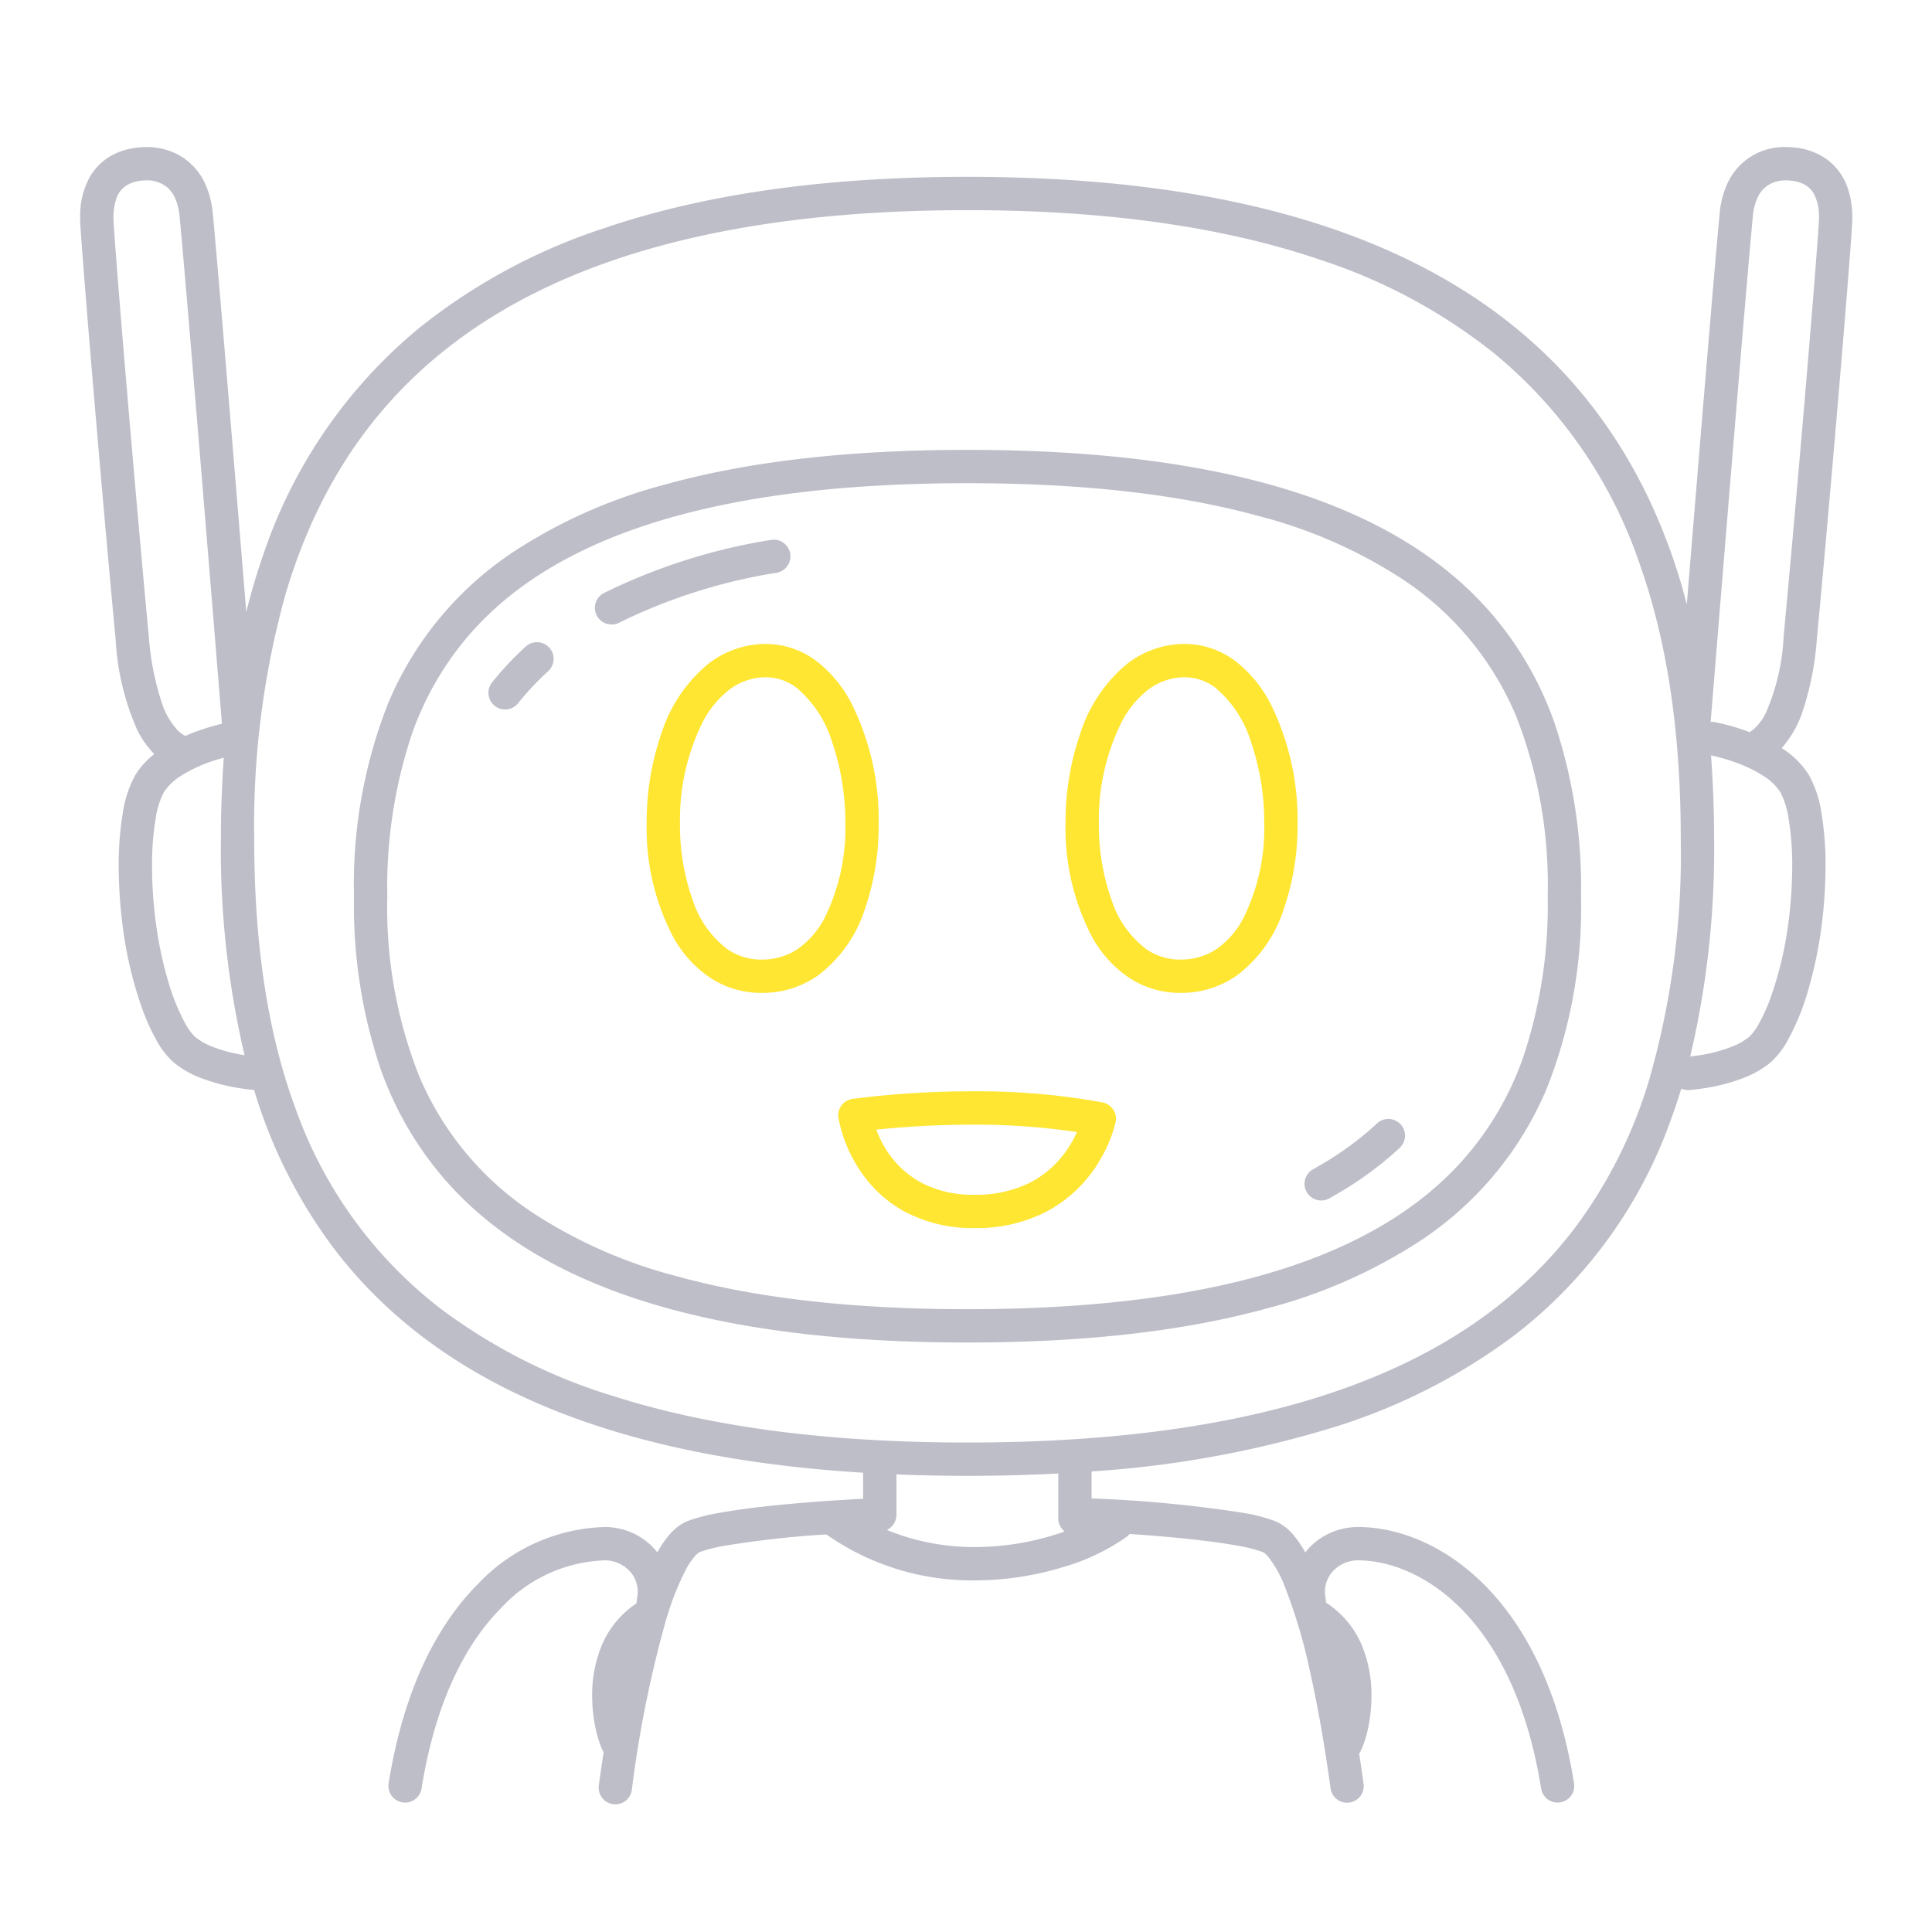 <svg xmlns="http://www.w3.org/2000/svg" width="200" height="200" fill="none"><path fill="#FFE632" d="M90.96 85.248a27.029 27.029 0 0 0-2.783-12.37 13.217 13.217 0 0 0-3.612-4.409 8.71 8.71 0 0 0-5.892-1.788c-1.94.125-3.8.83-5.335 2.022a15.434 15.434 0 0 0-4.855 7.172 28.151 28.151 0 0 0-1.541 9.362 24.211 24.211 0 0 0 2.75 11.765 12.206 12.206 0 0 0 3.714 4.141 9.607 9.607 0 0 0 5.445 1.643c.176 0 .353-.005.532-.013a9.942 9.942 0 0 0 5.34-1.826 13.899 13.899 0 0 0 4.787-6.765 26.59 26.59 0 0 0 1.45-8.934Zm-5.645 9.868a8.977 8.977 0 0 1-2.586 3.016 6.472 6.472 0 0 1-3.513 1.195 7.61 7.61 0 0 1-.365.009 6.133 6.133 0 0 1-3.518-1.055 10.386 10.386 0 0 1-3.633-5.126 23.133 23.133 0 0 1-1.308-7.918c-.066-3.63.74-7.224 2.346-10.48a10.22 10.22 0 0 1 2.695-3.313 6.249 6.249 0 0 1 3.463-1.32l-.111-1.722.112 1.721a5.236 5.236 0 0 1 3.595 1.103 11.903 11.903 0 0 1 3.653 5.598 25.751 25.751 0 0 1 1.365 8.424 20.86 20.86 0 0 1-2.195 9.868ZM127.928 68.47a8.706 8.706 0 0 0-5.891-1.79 9.72 9.72 0 0 0-5.336 2.023 15.428 15.428 0 0 0-4.855 7.172 28.131 28.131 0 0 0-1.541 9.362 24.21 24.21 0 0 0 2.751 11.765 12.21 12.21 0 0 0 3.714 4.141 9.604 9.604 0 0 0 5.444 1.643c.176 0 .353-.005.532-.013a9.944 9.944 0 0 0 5.341-1.826 13.903 13.903 0 0 0 4.786-6.765 26.592 26.592 0 0 0 1.45-8.934 27.035 27.035 0 0 0-2.782-12.37 13.212 13.212 0 0 0-3.613-4.409Zm.75 26.646a8.972 8.972 0 0 1-2.586 3.016 6.471 6.471 0 0 1-3.513 1.195 7.629 7.629 0 0 1-.365.009 6.137 6.137 0 0 1-3.518-1.055 10.389 10.389 0 0 1-3.633-5.126 23.128 23.128 0 0 1-1.308-7.918 22.745 22.745 0 0 1 2.347-10.48 10.213 10.213 0 0 1 2.694-3.313 6.248 6.248 0 0 1 3.463-1.32l-.111-1.722.112 1.721a5.237 5.237 0 0 1 3.595 1.103 11.912 11.912 0 0 1 3.654 5.598 25.754 25.754 0 0 1 1.364 8.424 20.862 20.862 0 0 1-2.195 9.868ZM114.127 114.119a71.523 71.523 0 0 0-13.386-1.146 97.616 97.616 0 0 0-12.487.781 1.713 1.713 0 0 0-.638.226 1.714 1.714 0 0 0-.791 1.065 1.725 1.725 0 0 0-.032.676 14.682 14.682 0 0 0 2.41 5.701 12.977 12.977 0 0 0 4.326 3.937 14.918 14.918 0 0 0 7.373 1.771 15.764 15.764 0 0 0 7.41-1.695 14.057 14.057 0 0 0 5.79-5.757 13.76 13.76 0 0 0 1.385-3.513 1.725 1.725 0 0 0-1.36-2.046Zm-7.553 8.33a12.402 12.402 0 0 1-5.672 1.231 11.459 11.459 0 0 1-5.694-1.335 9.987 9.987 0 0 1-4.102-4.484 11.786 11.786 0 0 1-.394-.923c3.332-.34 6.68-.512 10.029-.515a72.365 72.365 0 0 1 10.746.764 11.518 11.518 0 0 1-1.569 2.558 10.195 10.195 0 0 1-3.344 2.704Z"/><path fill="#BEBEC9" d="M154.244 63.345c-4.557-5.209-11.032-9.42-19.866-12.303-8.837-2.886-20.045-4.47-34.223-4.472-12.603.001-22.858 1.254-31.19 3.558a53.465 53.465 0 0 0-15.648 6.891 35.07 35.07 0 0 0-13.146 15.802 51.198 51.198 0 0 0-3.528 19.953 52.959 52.959 0 0 0 2.761 17.895 35.32 35.32 0 0 0 6.735 11.536c4.575 5.207 11.061 9.418 19.887 12.301 8.83 2.885 20.012 4.47 34.129 4.471 12.549-.001 22.777-1.254 31.097-3.558a53.645 53.645 0 0 0 15.648-6.89 35.255 35.255 0 0 0 13.2-15.798 50.834 50.834 0 0 0 3.567-19.957 53.367 53.367 0 0 0-2.729-17.89 35.2 35.2 0 0 0-6.694-11.54Zm3.414 46.16a31.872 31.872 0 0 1-6.078 10.422c-4.116 4.678-10.001 8.56-18.369 11.299-8.363 2.736-19.196 4.302-33.056 4.301-12.32.001-22.25-1.236-30.176-3.433a50.216 50.216 0 0 1-14.65-6.432 31.779 31.779 0 0 1-11.943-14.279 47.448 47.448 0 0 1-3.293-18.61 49.979 49.979 0 0 1 2.53-16.735 31.743 31.743 0 0 1 6.038-10.42c4.097-4.677 9.968-8.558 18.342-11.297 8.369-2.736 19.23-4.302 33.152-4.3 12.375-.001 22.332 1.235 30.269 3.432a50.042 50.042 0 0 1 14.647 6.432A31.595 31.595 0 0 1 156.96 74.16a47.805 47.805 0 0 1 3.257 18.614 49.556 49.556 0 0 1-2.559 16.731Z"/><path fill="#BEBEC9" d="M188.993 16.412a6.946 6.946 0 0 0-3.209-1.14 8.068 8.068 0 0 0-.888-.05 6.456 6.456 0 0 0-6.092 3.808 9.285 9.285 0 0 0-.782 3.026c-.405 4.194-1.51 17.438-2.516 29.658-.315 3.824-.62 7.544-.89 10.853-.195-.742-.388-1.485-.607-2.216-3.668-12.304-10.74-22.942-22.64-30.37-11.896-7.435-28.487-11.674-51.214-11.675-15.155 0-27.572 1.885-37.7 5.344A60.77 60.77 0 0 0 43.39 33.956 51.775 51.775 0 0 0 27.292 57.31a67.559 67.559 0 0 0-1.798 6.044c-.285-3.5-.614-7.51-.954-11.64-1.006-12.22-2.111-25.464-2.517-29.658a9.257 9.257 0 0 0-.781-3.026 6.434 6.434 0 0 0-2.66-2.94 6.928 6.928 0 0 0-3.432-.868c-.297 0-.593.017-.888.05a7.447 7.447 0 0 0-2.17.563 5.928 5.928 0 0 0-2.761 2.427 8.276 8.276 0 0 0-1.033 4.283c0 .287.01.582.03.885.432 6.598 2.424 29.883 3.644 42.795.172 3.209.924 6.36 2.218 9.301a9.509 9.509 0 0 0 1.77 2.525l.012.01a8.397 8.397 0 0 0-1.936 2.124 11.521 11.521 0 0 0-1.324 3.979 32.32 32.32 0 0 0-.424 5.49 48.53 48.53 0 0 0 .335 5.58 41.14 41.14 0 0 0 2.096 9.188c.404 1.133.9 2.23 1.486 3.281a8.507 8.507 0 0 0 1.764 2.27 9.928 9.928 0 0 0 2.695 1.569c1.256.491 2.56.848 3.89 1.065.86.146 1.502.207 1.75.228.015.045.026.092.04.137a52.232 52.232 0 0 0 8.3 16.372c5.606 7.335 13.54 13.229 24.276 17.243 8.35 3.126 18.402 5.128 30.432 5.867v2.696c-3.878.207-7.474.487-10.479.83a66.879 66.879 0 0 0-4.52.651 17.844 17.844 0 0 0-3.175.828l-.006.002a5.018 5.018 0 0 0-1.857 1.392c-.485.571-.91 1.19-1.268 1.848a6.694 6.694 0 0 0-.638-.711 6.98 6.98 0 0 0-4.82-1.914 18.765 18.765 0 0 0-13.155 5.944c-4.178 4.21-7.646 10.845-9.203 20.585a1.727 1.727 0 0 0 1.43 1.976 1.723 1.723 0 0 0 1.977-1.43c1.475-9.205 4.68-15.108 8.244-18.701a15.316 15.316 0 0 1 10.707-4.924 3.528 3.528 0 0 1 2.44.961 3.125 3.125 0 0 1 .988 2.284c0 .227-.023.455-.068.678a1.712 1.712 0 0 0-.03.393l-.05.153a9.712 9.712 0 0 0-3.579 4.342 13.38 13.38 0 0 0-.99 5.213c0 1.3.155 2.595.465 3.857.123.502.282.993.477 1.471.079.183.158.353.246.519a186.606 186.606 0 0 0-.5 3.432 1.727 1.727 0 0 0 1.476 1.942 1.728 1.728 0 0 0 1.942-1.477 119.318 119.318 0 0 1 3.485-17.397 29.785 29.785 0 0 1 2.068-5.335c.262-.511.58-.991.948-1.432.15-.193.338-.352.552-.467a14.85 14.85 0 0 1 2.525-.64c3.497-.576 7.02-.97 10.558-1.181a26.209 26.209 0 0 0 15.372 4.758 31.466 31.466 0 0 0 9.275-1.417 21.678 21.678 0 0 0 6.46-3.108c.105-.081.201-.174.284-.277 2.431.163 4.693.356 6.671.576 1.731.193 3.25.405 4.473.63.895.141 1.775.362 2.63.659.215.114.403.272.552.464a11.596 11.596 0 0 1 1.719 3.059 55.25 55.25 0 0 1 2.617 8.779c.809 3.58 1.535 7.718 2.143 12.16a1.722 1.722 0 0 0 1.271 1.434 1.73 1.73 0 0 0 1.308-.179 1.722 1.722 0 0 0 .839-1.723 192.457 192.457 0 0 0-.455-3.108c.123-.217.233-.441.329-.671.301-.752.524-1.534.665-2.332.184-.988.277-1.991.277-2.997a13.393 13.393 0 0 0-.989-5.212 9.709 9.709 0 0 0-3.719-4.435l-.011-.034a1.68 1.68 0 0 0-.026-.419 3.513 3.513 0 0 1-.069-.678c0-.428.087-.852.257-1.245.171-.393.42-.746.732-1.039a3.53 3.53 0 0 1 2.44-.961c2.996-.002 6.983 1.329 10.592 4.931 3.608 3.6 6.885 9.499 8.359 18.694a1.722 1.722 0 0 0 1.976 1.43 1.727 1.727 0 0 0 1.431-1.976c-1.558-9.75-5.115-16.389-9.33-20.591-4.215-4.201-9.038-5.936-13.028-5.938a6.98 6.98 0 0 0-4.82 1.914 6.587 6.587 0 0 0-.645.721 10.781 10.781 0 0 0-1.278-1.869 4.988 4.988 0 0 0-1.857-1.382 18.196 18.196 0 0 0-3.288-.85 133.846 133.846 0 0 0-15.697-1.493v-2.798a108.72 108.72 0 0 0 24.705-4.461 61.386 61.386 0 0 0 19.063-9.626 48.695 48.695 0 0 0 16.195-22.312c.39-1.058.751-2.131 1.082-3.221.251.112.525.162.799.145a21.581 21.581 0 0 0 3.045-.47 17.586 17.586 0 0 0 2.712-.832 9.93 9.93 0 0 0 2.695-1.569 8.488 8.488 0 0 0 1.765-2.27 25.266 25.266 0 0 0 2.142-5.28 43.572 43.572 0 0 0 1.44-7.189c.219-1.852.33-3.716.335-5.58a32.352 32.352 0 0 0-.424-5.49 11.534 11.534 0 0 0-1.323-3.979 9.1 9.1 0 0 0-2.766-2.73l-.024-.014a10.937 10.937 0 0 0 2.136-3.715 30.628 30.628 0 0 0 1.495-7.501c1.22-12.912 3.211-36.197 3.644-42.795.02-.303.03-.599.03-.885a9.327 9.327 0 0 0-.46-3.034 6.079 6.079 0 0 0-2.295-3.1ZM15.406 65.9c-1.215-12.867-3.21-36.196-3.635-42.695a9.924 9.924 0 0 1-.023-.66 5.919 5.919 0 0 1 .274-1.916 2.608 2.608 0 0 1 .991-1.379 3.523 3.523 0 0 1 1.628-.55h.001c.169-.018.338-.028.508-.028a3.239 3.239 0 0 1 2.19.748c.33.297.593.66.773 1.064.265.603.426 1.247.476 1.904.4 4.133 1.508 17.4 2.513 29.61a19579.82 19579.82 0 0 1 1.753 21.45l.12 1.476c-1.02.242-2.022.553-3 .929-.26.1-.526.21-.795.327a3.196 3.196 0 0 1-.787-.576 7.708 7.708 0 0 1-1.678-2.96 28.648 28.648 0 0 1-1.309-6.744Zm8.597 43.078a13.857 13.857 0 0 1-2.107-.659 6.472 6.472 0 0 1-1.695-.978 5.34 5.34 0 0 1-1.001-1.35 21.946 21.946 0 0 1-1.828-4.543 40.084 40.084 0 0 1-1.323-6.614 45.087 45.087 0 0 1-.31-5.18c-.016-1.639.109-3.276.371-4.894a8.468 8.468 0 0 1 .86-2.76 5.712 5.712 0 0 1 1.735-1.668 15.142 15.142 0 0 1 3.738-1.687c.26-.081.499-.148.72-.209a120.177 120.177 0 0 0-.296 8.422 93.268 93.268 0 0 0 2.448 22.377c-.39-.063-.837-.145-1.312-.257Zm86.205 49.558c-.339.122-.686.241-1.047.354a28.026 28.026 0 0 1-8.247 1.26 23.716 23.716 0 0 1-9.107-1.771 1.723 1.723 0 0 0 .969-1.299c.005-.03.005-.061.009-.092.005-.055.017-.109.017-.167v-4.192a180.239 180.239 0 0 0 16.75-.093v4.655a1.713 1.713 0 0 0 .656 1.345Zm60.464-46.59a48.768 48.768 0 0 1-7.746 15.302c-5.199 6.789-12.519 12.274-22.746 16.108-10.223 3.83-23.356 5.975-40.025 5.974-14.817 0-26.841-1.694-36.509-4.76a57.973 57.973 0 0 1-18.004-9.074 45.22 45.22 0 0 1-15.06-20.77c-3.03-8.205-4.266-17.625-4.265-27.868a89.332 89.332 0 0 1 3.29-25.518c3.508-11.68 10.017-21.45 21.163-28.434 11.151-6.976 27.072-11.151 49.385-11.15 14.871 0 26.914 1.854 36.584 5.159a57.313 57.313 0 0 1 17.997 9.711 48.307 48.307 0 0 1 15.03 21.835c3.013 8.515 4.228 18.151 4.227 28.397a84.626 84.626 0 0 1-3.321 25.088Zm14.486-27.186c.262 1.617.386 3.254.371 4.893a45.086 45.086 0 0 1-.311 5.181 37.776 37.776 0 0 1-1.91 8.403 18.347 18.347 0 0 1-1.24 2.754c-.261.5-.599.956-1.001 1.351a6.586 6.586 0 0 1-1.761 1.003 15.768 15.768 0 0 1-3.172.861c-.46.078-.851.128-1.12.158l-.044.004a93.096 93.096 0 0 0 2.473-22.51c0-2.932-.106-5.82-.318-8.663a20.02 20.02 0 0 1 3.004.907c.865.33 1.693.75 2.469 1.254a5.673 5.673 0 0 1 1.7 1.644c.443.864.733 1.797.86 2.76Zm3.117-61.555c-.425 6.5-2.42 29.828-3.636 42.695a22.212 22.212 0 0 1-1.858 7.932 5.598 5.598 0 0 1-1.097 1.525 3.55 3.55 0 0 1-.567.434 24.715 24.715 0 0 0-1.266-.44 21.254 21.254 0 0 0-2.35-.599 1.715 1.715 0 0 0-.414-.018l.104-1.286c.703-8.661 3.565-43.814 4.265-51.06.05-.657.211-1.3.477-1.904a2.965 2.965 0 0 1 1.234-1.393 3.487 3.487 0 0 1 1.729-.419c.169 0 .339.01.508.029.402.039.796.138 1.168.295.494.205.907.566 1.177 1.027.406.776.595 1.647.549 2.522 0 .207-.008.427-.023.66Z"/><path fill="#BEBEC9" d="M142.552 116.293c-.293.272-.595.542-.903.808a33.129 33.129 0 0 1-4.621 3.307c-.357.214-.722.423-1.094.629a1.731 1.731 0 0 0-.823 1.032 1.728 1.728 0 0 0 1.181 2.135 1.722 1.722 0 0 0 1.312-.147c.406-.225.803-.454 1.192-.686a36.542 36.542 0 0 0 5.102-3.654c.344-.296.678-.595 1.002-.897a1.726 1.726 0 0 0 .087-2.434 1.723 1.723 0 0 0-2.435-.093ZM79.826 55.889a60.77 60.77 0 0 0-17.358 5.527 1.726 1.726 0 0 0 1.582 3.066 57.364 57.364 0 0 1 16.377-5.196 1.725 1.725 0 0 0-.6-3.397ZM54.426 66.93a31.912 31.912 0 0 0-3.488 3.714 1.727 1.727 0 0 0 .87 2.734 1.724 1.724 0 0 0 1.827-.582 28.452 28.452 0 0 1 3.111-3.313 1.725 1.725 0 0 0-2.32-2.554Z"/></svg>